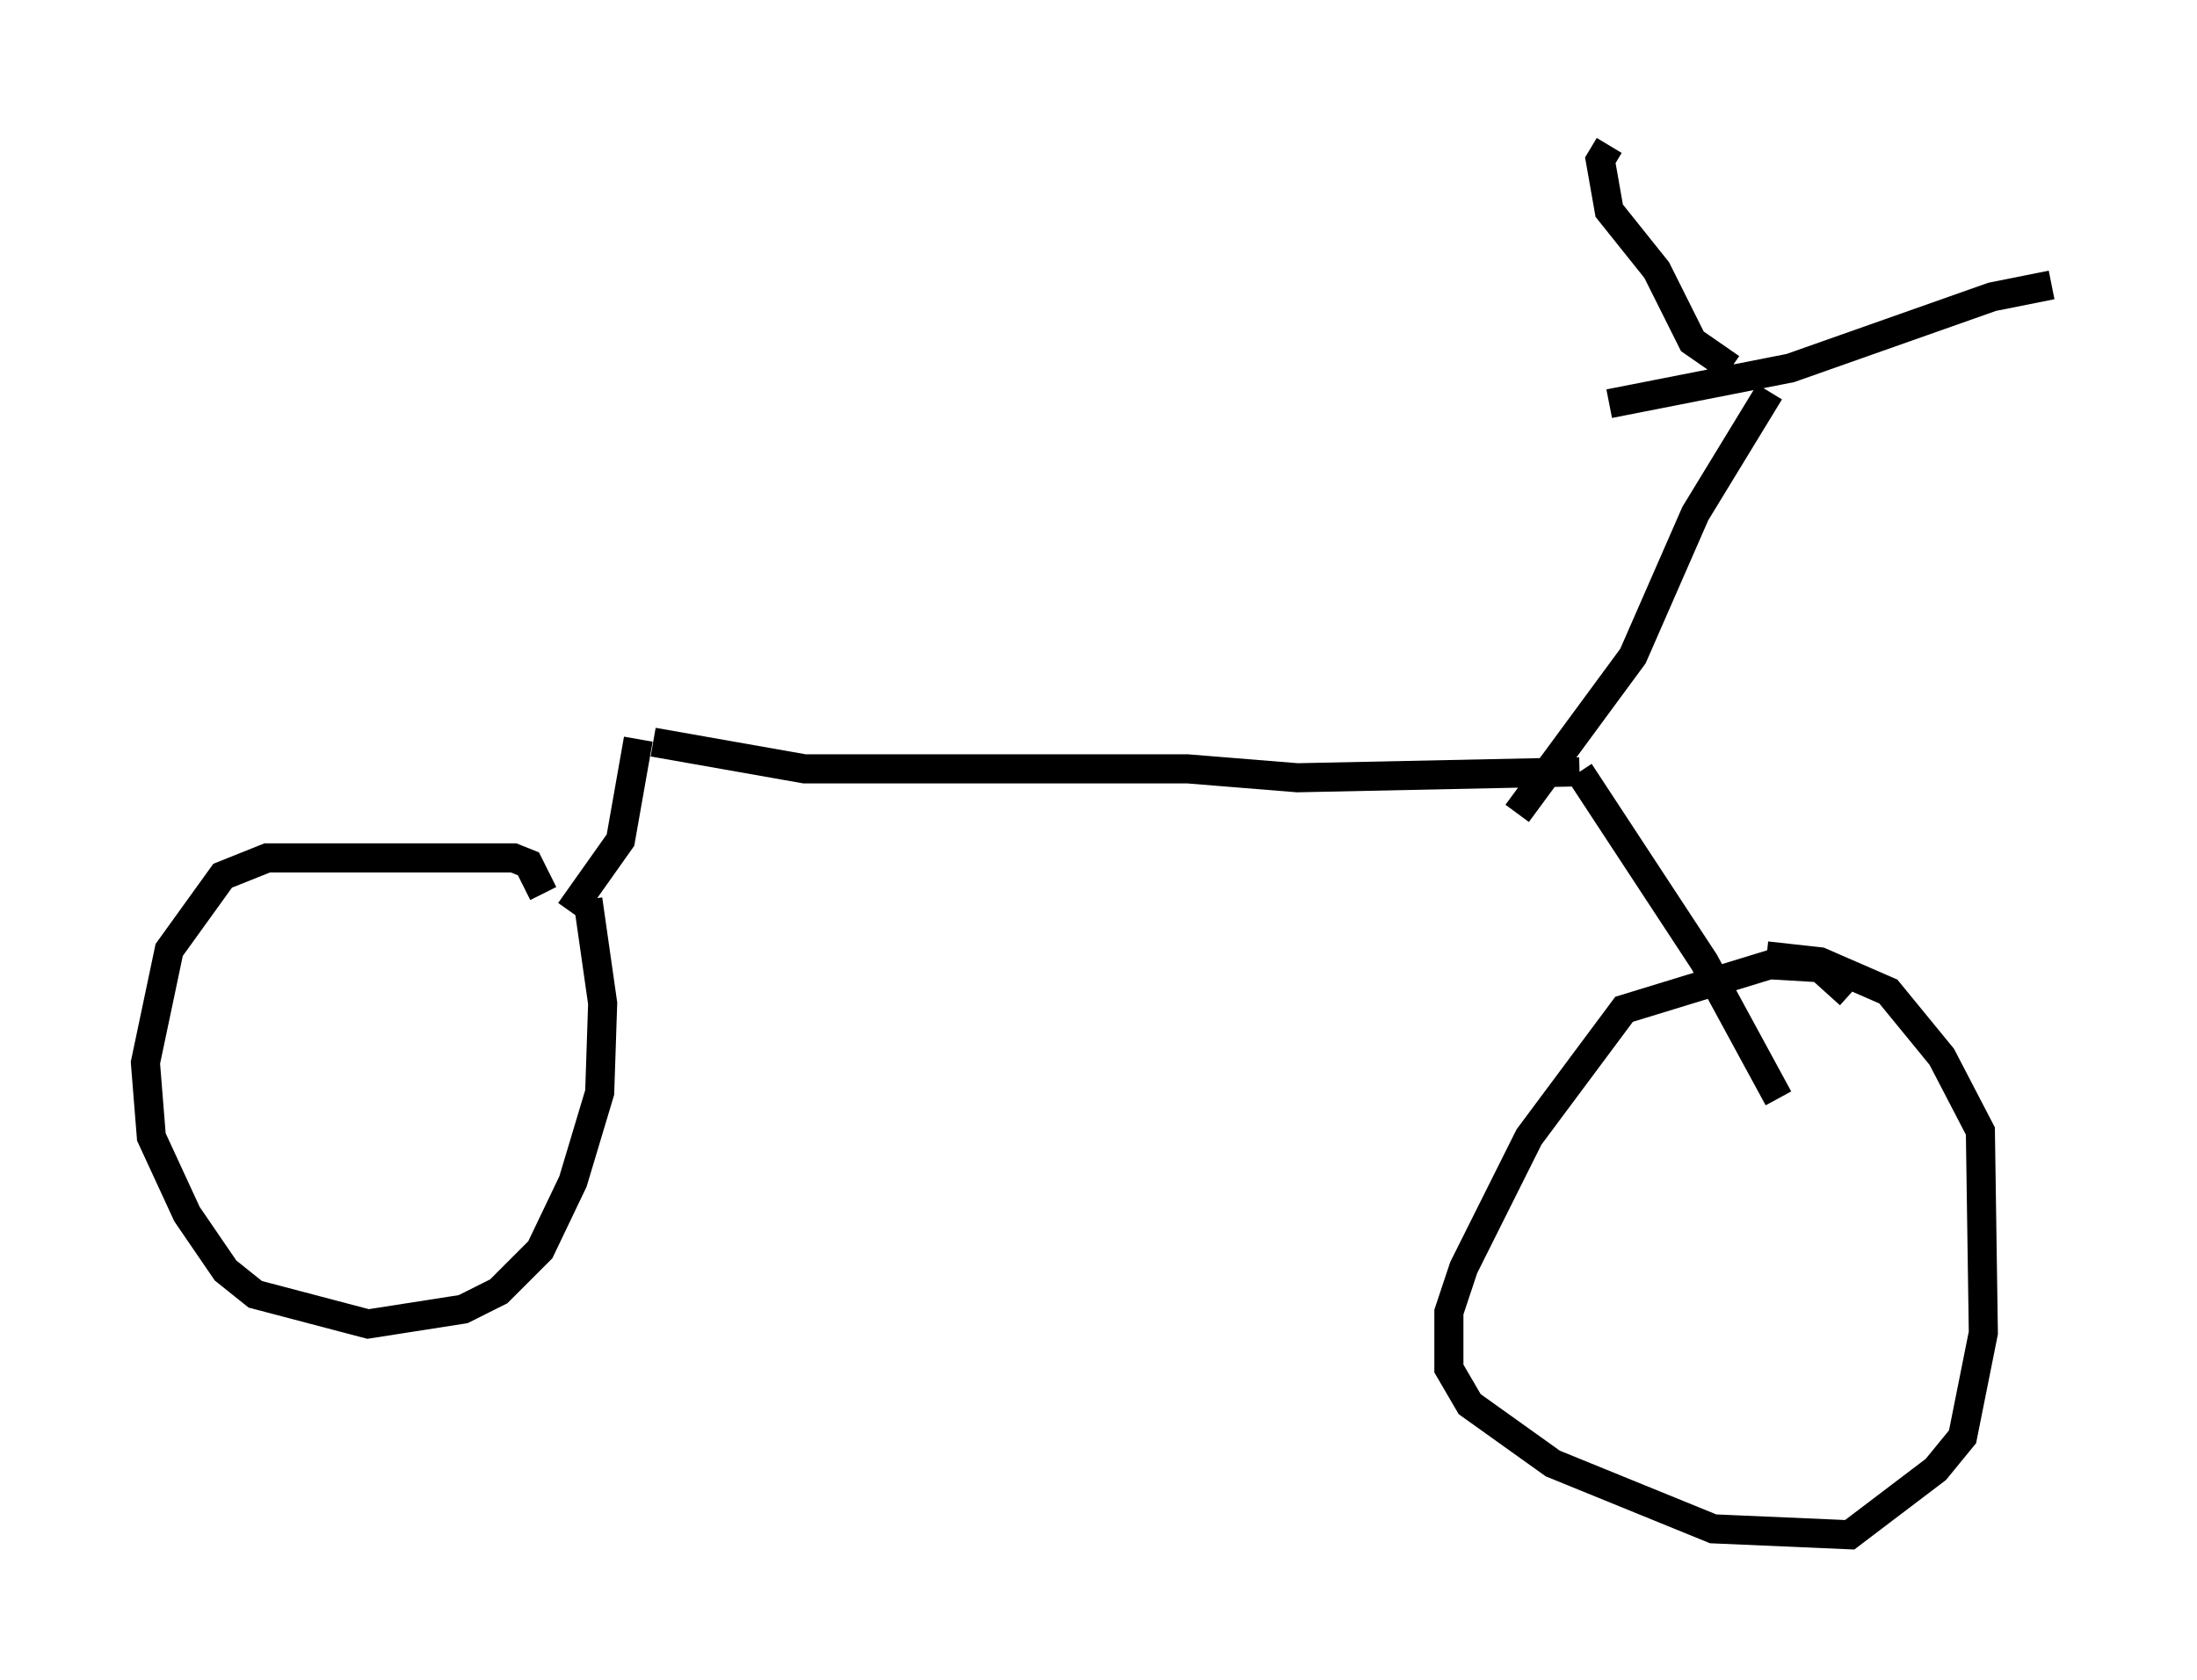 <?xml version="1.0" encoding="utf-8" ?>
<svg baseProfile="full" height="57.776" version="1.1" width="75.538" xmlns="http://www.w3.org/2000/svg" xmlns:ev="http://www.w3.org/2001/xml-events" xmlns:xlink="http://www.w3.org/1999/xlink"><defs /><rect fill="white" height="57.776" width="75.538" x="0" y="0" /><path d="M18.577, 32.257 m0.102, -1.531 l-0.51, -1.021 -0.51, -0.204 l-8.473, 0.0 -1.531, 0.613 l-1.838, 2.552 -0.817, 3.879 l0.204, 2.552 1.225, 2.654 l1.327, 1.94 1.021, 0.817 l3.879, 1.021 3.267, -0.51 l1.225, -0.613 1.429, -1.429 l1.123, -2.348 0.919, -3.063 l0.102, -3.063 -0.51, -3.573 m43.386, 3.267 l-1.021, -0.919 -1.735, -0.102 l-5.002, 1.531 -3.267, 4.39 l-2.246, 4.492 -0.51, 1.531 l0.0, 1.94 0.715, 1.225 l2.858, 2.042 5.513, 2.246 l4.696, 0.204 2.96, -2.246 l0.919, -1.123 0.715, -3.573 l-0.102, -6.942 -1.327, -2.552 l-1.838, -2.246 -2.348, -1.021 l-1.838, -0.204 m-41.14, -1.531 l1.735, -2.45 0.613, -3.471 m0.51, 0.102 l5.206, 0.919 13.169, 0.0 l3.777, 0.306 9.698, -0.204 m0.0, 0.0 l4.288, 6.533 2.552, 4.696 m-0.306, -24.296 l-2.552, 4.185 -2.144, 4.9 l-3.981, 5.41 m3.165, -22.969 l-0.306, 0.51 0.306, 1.735 l1.633, 2.042 1.225, 2.45 l1.327, 0.919 m11.025, -2.858 l-2.042, 0.408 -6.942, 2.45 l-6.227, 1.225 " fill="none" stroke="black" stroke-width="1" /></svg>